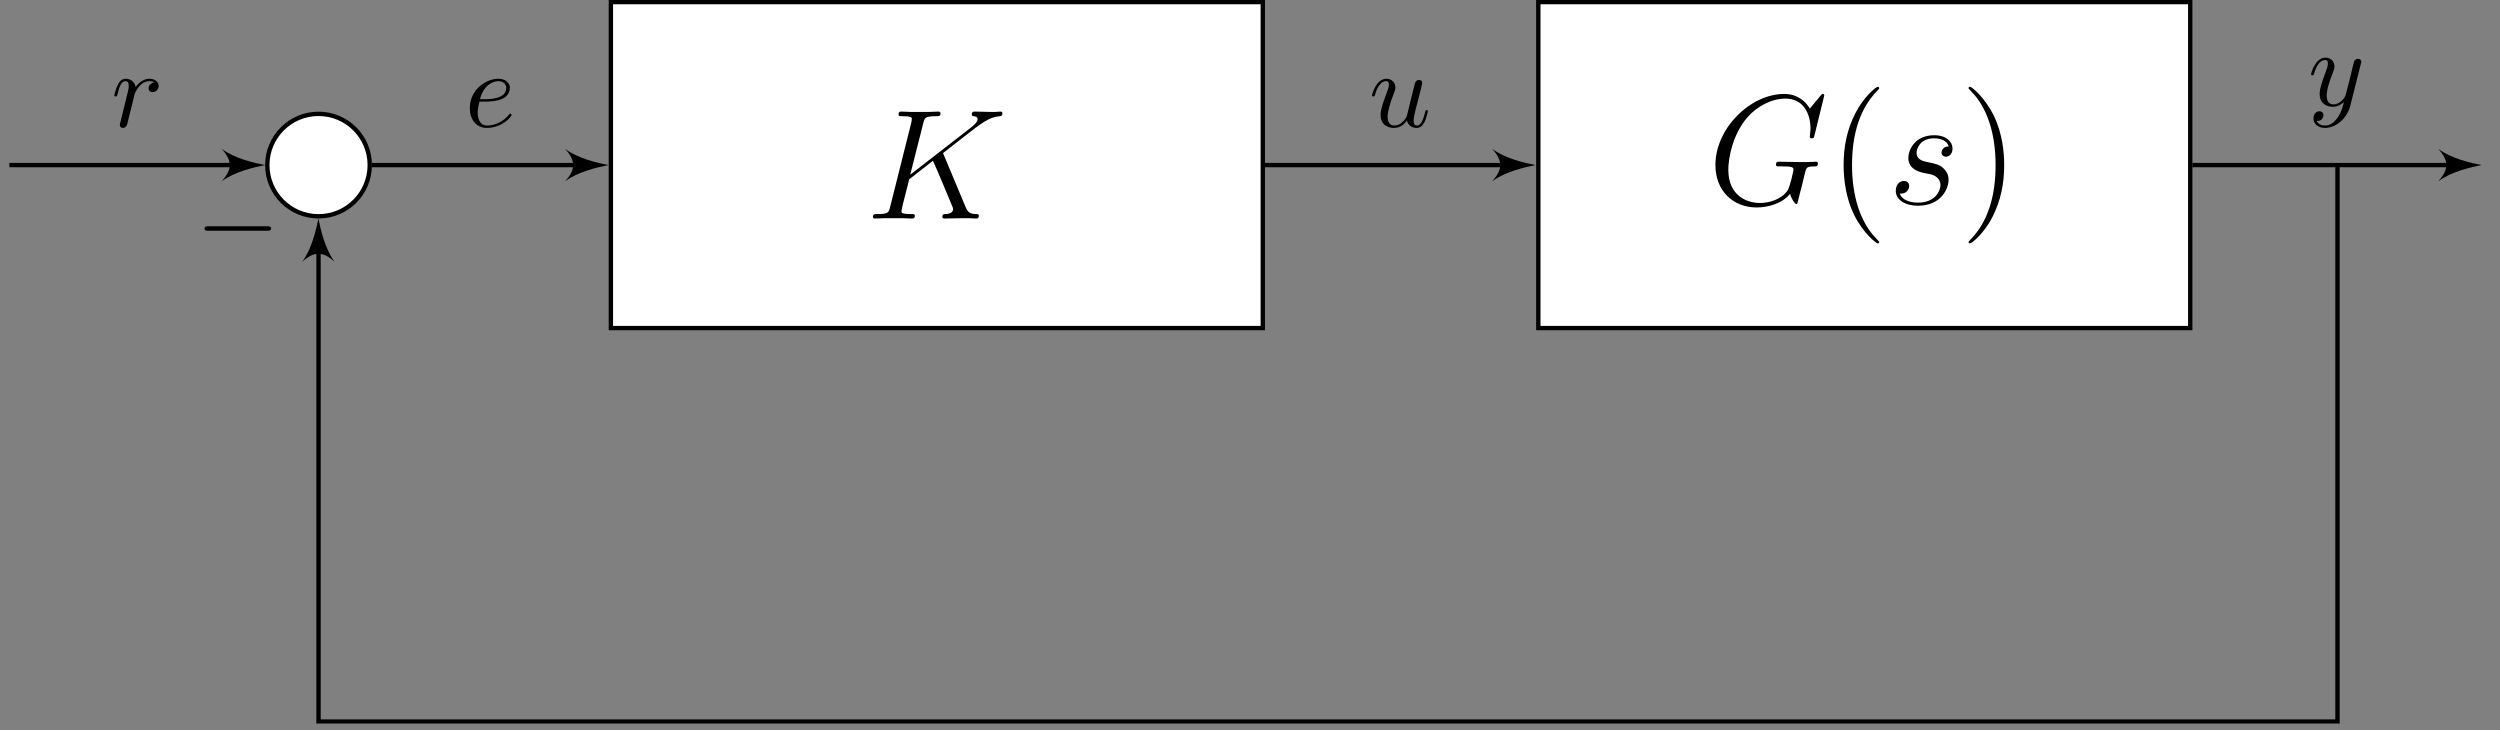 <svg xmlns="http://www.w3.org/2000/svg" xmlns:xlink="http://www.w3.org/1999/xlink" width="227.17" height="66.371" viewBox="0 0 227.17 66.371">
<rect x="0" y="0" width="227.17" height="66.371" fill="#808080" stroke="none"/>
<defs>
<g>
<g id="glyph-0-0">
<path d="M 7.109 -5.75 C 7.094 -5.781 7.031 -5.906 7.031 -5.938 C 7.031 -5.953 7.047 -5.969 7.297 -6.156 L 8.672 -7.234 C 10.578 -8.719 11.203 -9.219 12.188 -9.297 C 12.281 -9.312 12.422 -9.312 12.422 -9.562 C 12.422 -9.641 12.391 -9.719 12.266 -9.719 C 12.109 -9.719 11.938 -9.688 11.781 -9.688 L 11.25 -9.688 C 10.812 -9.688 10.344 -9.719 9.906 -9.719 C 9.812 -9.719 9.641 -9.719 9.641 -9.453 C 9.641 -9.312 9.734 -9.297 9.828 -9.297 C 9.984 -9.281 10.172 -9.234 10.172 -9.031 C 10.172 -8.75 9.734 -8.406 9.625 -8.312 L 4.047 -3.984 L 5.234 -8.672 C 5.359 -9.156 5.391 -9.297 6.406 -9.297 C 6.672 -9.297 6.797 -9.297 6.797 -9.562 C 6.797 -9.719 6.656 -9.719 6.578 -9.719 C 6.328 -9.719 6.031 -9.688 5.766 -9.688 L 4.078 -9.688 C 3.828 -9.688 3.516 -9.719 3.25 -9.719 C 3.141 -9.719 2.984 -9.719 2.984 -9.438 C 2.984 -9.297 3.109 -9.297 3.328 -9.297 C 4.188 -9.297 4.188 -9.188 4.188 -9.031 C 4.188 -9 4.188 -8.922 4.141 -8.703 L 2.219 -1.047 C 2.094 -0.547 2.062 -0.406 1.062 -0.406 C 0.797 -0.406 0.656 -0.406 0.656 -0.156 C 0.656 0 0.781 0 0.875 0 C 1.141 0 1.422 -0.031 1.688 -0.031 L 3.359 -0.031 C 3.625 -0.031 3.922 0 4.188 0 C 4.312 0 4.469 0 4.469 -0.266 C 4.469 -0.406 4.344 -0.406 4.125 -0.406 C 3.25 -0.406 3.25 -0.531 3.25 -0.672 C 3.25 -0.766 3.344 -1.125 3.391 -1.344 L 3.953 -3.562 L 6.109 -5.25 C 6.531 -4.344 7.281 -2.516 7.859 -1.125 C 7.906 -1.031 7.938 -0.953 7.938 -0.859 C 7.938 -0.422 7.359 -0.406 7.234 -0.406 C 7.109 -0.406 6.969 -0.406 6.969 -0.141 C 6.969 0 7.125 0 7.172 0 C 7.656 0 8.188 -0.031 8.688 -0.031 L 9.375 -0.031 C 9.578 -0.031 9.828 0 10.031 0 C 10.125 0 10.281 0 10.281 -0.266 C 10.281 -0.406 10.156 -0.406 10.016 -0.406 C 9.484 -0.422 9.297 -0.547 9.078 -1.047 Z M 7.109 -5.75 "/>
</g>
<g id="glyph-0-1">
<path d="M 10.609 -9.875 C 10.609 -10.016 10.5 -10.016 10.484 -10.016 C 10.453 -10.016 10.391 -10.016 10.281 -9.875 L 9.297 -8.688 C 9.234 -8.797 8.938 -9.297 8.391 -9.625 C 7.781 -10.016 7.172 -10.016 6.953 -10.016 C 3.906 -10.016 0.719 -6.906 0.719 -3.562 C 0.719 -1.203 2.328 0.297 4.469 0.297 C 5.484 0.297 6.781 -0.047 7.5 -0.938 C 7.656 -0.391 7.969 -0.016 8.062 -0.016 C 8.141 -0.016 8.141 -0.062 8.156 -0.062 C 8.172 -0.078 8.297 -0.578 8.359 -0.844 L 8.594 -1.75 C 8.703 -2.219 8.766 -2.422 8.859 -2.844 C 9 -3.391 9.031 -3.422 9.812 -3.438 C 9.875 -3.438 10.031 -3.438 10.031 -3.719 C 10.031 -3.859 9.891 -3.859 9.859 -3.859 C 9.609 -3.859 9.344 -3.828 9.078 -3.828 L 8.312 -3.828 C 7.719 -3.828 7.094 -3.859 6.516 -3.859 C 6.391 -3.859 6.219 -3.859 6.219 -3.594 C 6.219 -3.453 6.328 -3.453 6.328 -3.438 L 6.688 -3.438 C 7.812 -3.438 7.812 -3.328 7.812 -3.109 C 7.812 -3.094 7.531 -1.656 7.266 -1.234 C 6.719 -0.438 5.609 -0.109 4.766 -0.109 C 3.672 -0.109 1.891 -0.688 1.891 -3.141 C 1.891 -4.094 2.234 -6.266 3.609 -7.875 C 4.5 -8.906 5.828 -9.594 7.078 -9.594 C 8.766 -9.594 9.359 -8.156 9.359 -6.859 C 9.359 -6.625 9.297 -6.312 9.297 -6.109 C 9.297 -5.984 9.438 -5.984 9.484 -5.984 C 9.641 -5.984 9.656 -6 9.719 -6.25 Z M 10.609 -9.875 "/>
</g>
<g id="glyph-0-2">
<path d="M 3.234 -2.844 C 3.484 -2.797 3.875 -2.719 3.953 -2.703 C 4.141 -2.641 4.781 -2.422 4.781 -1.734 C 4.781 -1.297 4.375 -0.141 2.734 -0.141 C 2.438 -0.141 1.359 -0.188 1.078 -0.969 C 1.656 -0.891 1.938 -1.344 1.938 -1.656 C 1.938 -1.953 1.734 -2.109 1.453 -2.109 C 1.141 -2.109 0.719 -1.859 0.719 -1.219 C 0.719 -0.391 1.578 0.141 2.719 0.141 C 4.875 0.141 5.516 -1.453 5.516 -2.188 C 5.516 -2.406 5.516 -2.797 5.062 -3.25 C 4.703 -3.594 4.359 -3.672 3.594 -3.828 C 3.219 -3.906 2.609 -4.031 2.609 -4.672 C 2.609 -4.969 2.859 -5.984 4.203 -5.984 C 4.812 -5.984 5.391 -5.766 5.531 -5.25 C 4.906 -5.25 4.875 -4.703 4.875 -4.688 C 4.875 -4.391 5.141 -4.312 5.281 -4.312 C 5.469 -4.312 5.875 -4.469 5.875 -5.062 C 5.875 -5.656 5.328 -6.266 4.219 -6.266 C 2.359 -6.266 1.859 -4.812 1.859 -4.219 C 1.859 -3.141 2.922 -2.922 3.234 -2.844 Z M 3.234 -2.844 "/>
</g>
<g id="glyph-1-0">
<path d="M 4.625 3.453 C 4.625 3.406 4.625 3.391 4.375 3.141 C 2.953 1.703 2.156 -0.641 2.156 -3.547 C 2.156 -6.297 2.828 -8.672 4.484 -10.344 C 4.625 -10.484 4.625 -10.5 4.625 -10.547 C 4.625 -10.641 4.547 -10.672 4.5 -10.672 C 4.312 -10.672 3.141 -9.641 2.453 -8.25 C 1.719 -6.812 1.391 -5.297 1.391 -3.547 C 1.391 -2.281 1.594 -0.578 2.328 0.938 C 3.172 2.641 4.344 3.562 4.5 3.562 C 4.547 3.562 4.625 3.547 4.625 3.453 Z M 4.625 3.453 "/>
</g>
<g id="glyph-1-1">
<path d="M 4.016 -3.547 C 4.016 -4.625 3.875 -6.391 3.078 -8.031 C 2.234 -9.734 1.062 -10.672 0.906 -10.672 C 0.859 -10.672 0.781 -10.641 0.781 -10.547 C 0.781 -10.5 0.781 -10.484 1.031 -10.234 C 2.453 -8.797 3.234 -6.453 3.234 -3.562 C 3.234 -0.797 2.578 1.578 0.922 3.25 C 0.781 3.391 0.781 3.406 0.781 3.453 C 0.781 3.547 0.859 3.562 0.906 3.562 C 1.094 3.562 2.266 2.547 2.953 1.156 C 3.688 -0.297 4.016 -1.828 4.016 -3.547 Z M 4.016 -3.547 "/>
</g>
<g id="glyph-2-0">
<path d="M 3.453 -0.547 C 3.562 -0.141 3.906 0.109 4.328 0.109 C 4.688 0.109 4.906 -0.125 5.062 -0.438 C 5.234 -0.797 5.359 -1.391 5.359 -1.406 C 5.359 -1.516 5.266 -1.516 5.25 -1.516 C 5.141 -1.516 5.141 -1.469 5.109 -1.328 C 4.969 -0.781 4.781 -0.109 4.359 -0.109 C 4.156 -0.109 4.062 -0.234 4.062 -0.562 C 4.062 -0.781 4.172 -1.25 4.25 -1.594 L 4.531 -2.656 C 4.562 -2.797 4.656 -3.188 4.703 -3.328 C 4.75 -3.562 4.844 -3.938 4.844 -3.984 C 4.844 -4.172 4.703 -4.25 4.562 -4.25 C 4.516 -4.25 4.25 -4.25 4.172 -3.906 C 3.984 -3.188 3.562 -1.469 3.438 -0.938 C 3.422 -0.906 3.031 -0.109 2.312 -0.109 C 1.797 -0.109 1.703 -0.547 1.703 -0.922 C 1.703 -1.469 1.969 -2.25 2.234 -2.938 C 2.344 -3.234 2.406 -3.375 2.406 -3.562 C 2.406 -4 2.078 -4.359 1.594 -4.359 C 0.656 -4.359 0.281 -2.938 0.281 -2.844 C 0.281 -2.75 0.391 -2.75 0.406 -2.75 C 0.5 -2.75 0.516 -2.766 0.562 -2.922 C 0.812 -3.781 1.188 -4.141 1.562 -4.141 C 1.656 -4.141 1.812 -4.141 1.812 -3.828 C 1.812 -3.578 1.703 -3.297 1.641 -3.156 C 1.281 -2.172 1.062 -1.562 1.062 -1.078 C 1.062 -0.141 1.75 0.109 2.281 0.109 C 2.938 0.109 3.281 -0.328 3.453 -0.547 Z M 3.453 -0.547 "/>
</g>
<g id="glyph-2-1">
<path d="M 0.875 -0.578 C 0.844 -0.438 0.781 -0.203 0.781 -0.156 C 0.781 0.016 0.922 0.109 1.062 0.109 C 1.188 0.109 1.359 0.031 1.438 -0.172 C 1.453 -0.203 1.781 -1.547 1.828 -1.734 C 1.906 -2.047 2.078 -2.75 2.141 -3.016 C 2.188 -3.141 2.453 -3.609 2.703 -3.828 C 2.781 -3.891 3.062 -4.141 3.484 -4.141 C 3.75 -4.141 3.891 -4.031 3.906 -4.031 C 3.609 -3.984 3.391 -3.75 3.391 -3.484 C 3.391 -3.328 3.5 -3.141 3.766 -3.141 C 4.031 -3.141 4.312 -3.375 4.312 -3.719 C 4.312 -4.062 3.984 -4.359 3.484 -4.359 C 2.844 -4.359 2.406 -3.875 2.219 -3.609 C 2.141 -4.047 1.781 -4.359 1.328 -4.359 C 0.875 -4.359 0.688 -3.984 0.594 -3.797 C 0.422 -3.469 0.281 -2.875 0.281 -2.844 C 0.281 -2.75 0.391 -2.75 0.406 -2.75 C 0.5 -2.75 0.516 -2.75 0.578 -2.969 C 0.734 -3.672 0.938 -4.141 1.297 -4.141 C 1.469 -4.141 1.594 -4.062 1.594 -3.688 C 1.594 -3.484 1.562 -3.375 1.438 -2.859 Z M 0.875 -0.578 "/>
</g>
<g id="glyph-2-2">
<path d="M 1.844 -2.281 C 2.141 -2.281 2.859 -2.297 3.359 -2.516 C 4.047 -2.797 4.094 -3.391 4.094 -3.531 C 4.094 -3.953 3.719 -4.359 3.047 -4.359 C 1.953 -4.359 0.453 -3.406 0.453 -1.672 C 0.453 -0.672 1.031 0.109 2 0.109 C 3.422 0.109 4.25 -0.938 4.25 -1.062 C 4.25 -1.109 4.188 -1.188 4.125 -1.188 C 4.078 -1.188 4.062 -1.172 4 -1.094 C 3.219 -0.109 2.141 -0.109 2.031 -0.109 C 1.25 -0.109 1.172 -0.938 1.172 -1.25 C 1.172 -1.375 1.172 -1.672 1.328 -2.281 Z M 1.375 -2.5 C 1.766 -4 2.781 -4.141 3.047 -4.141 C 3.5 -4.141 3.766 -3.859 3.766 -3.531 C 3.766 -2.5 2.188 -2.5 1.781 -2.5 Z M 1.375 -2.5 "/>
</g>
<g id="glyph-2-3">
<path d="M 4.797 -3.766 C 4.844 -3.906 4.844 -3.922 4.844 -3.984 C 4.844 -4.172 4.703 -4.25 4.547 -4.25 C 4.453 -4.25 4.297 -4.203 4.203 -4.047 C 4.188 -4 4.109 -3.688 4.062 -3.516 C 4 -3.266 3.938 -2.984 3.875 -2.719 L 3.422 -0.953 C 3.391 -0.797 2.969 -0.109 2.312 -0.109 C 1.812 -0.109 1.703 -0.547 1.703 -0.906 C 1.703 -1.359 1.859 -1.969 2.203 -2.844 C 2.359 -3.25 2.406 -3.359 2.406 -3.562 C 2.406 -4 2.078 -4.359 1.594 -4.359 C 0.656 -4.359 0.281 -2.938 0.281 -2.844 C 0.281 -2.75 0.391 -2.75 0.406 -2.75 C 0.5 -2.75 0.516 -2.766 0.562 -2.922 C 0.828 -3.844 1.219 -4.141 1.562 -4.141 C 1.641 -4.141 1.812 -4.141 1.812 -3.828 C 1.812 -3.578 1.703 -3.328 1.641 -3.141 C 1.25 -2.094 1.062 -1.531 1.062 -1.062 C 1.062 -0.188 1.688 0.109 2.266 0.109 C 2.656 0.109 2.984 -0.062 3.266 -0.328 C 3.141 0.172 3.016 0.656 2.625 1.188 C 2.375 1.516 2 1.812 1.547 1.812 C 1.406 1.812 0.953 1.781 0.797 1.391 C 0.953 1.391 1.078 1.391 1.219 1.281 C 1.312 1.188 1.406 1.062 1.406 0.875 C 1.406 0.562 1.141 0.516 1.047 0.516 C 0.812 0.516 0.5 0.688 0.5 1.172 C 0.5 1.656 0.922 2.031 1.547 2.031 C 2.562 2.031 3.578 1.125 3.844 0.016 Z M 4.797 -3.766 "/>
</g>
<g id="glyph-3-0">
<path d="M 6.5 -2.266 C 6.672 -2.266 6.859 -2.266 6.859 -2.469 C 6.859 -2.672 6.672 -2.672 6.5 -2.672 L 1.172 -2.672 C 1 -2.672 0.812 -2.672 0.812 -2.469 C 0.812 -2.266 1 -2.266 1.172 -2.266 Z M 6.5 -2.266 "/>
</g>
</g>
<clipPath id="clip-0">
<path clip-rule="nonzero" d="M 0.656 14 L 22 14 L 22 16 L 0.656 16 Z M 0.656 14 "/>
</clipPath>
<clipPath id="clip-1">
<path clip-rule="nonzero" d="M 221 13 L 225.691 13 L 225.691 17 L 221 17 Z M 221 13 "/>
</clipPath>
<clipPath id="clip-2">
<path clip-rule="nonzero" d="M 28 14 L 213 14 L 213 65.746 L 28 65.746 Z M 28 14 "/>
</clipPath>
</defs>
<path fill-rule="nonzero" fill="rgb(100%, 100%, 100%)" fill-opacity="1" stroke-width="0.399" stroke-linecap="butt" stroke-linejoin="miter" stroke="rgb(0%, 0%, 0%)" stroke-opacity="1" stroke-miterlimit="10" d="M 33.044 0.001 C 33.044 2.596 30.942 4.697 28.347 4.697 C 25.753 4.697 23.651 2.596 23.651 0.001 C 23.651 -2.594 25.753 -4.696 28.347 -4.696 C 30.942 -4.696 33.044 -2.594 33.044 0.001 Z M 33.044 0.001 " transform="matrix(0.991, 0, 0, -0.991, 0.852, 15.001)"/>
<path fill-rule="nonzero" fill="rgb(100%, 100%, 100%)" fill-opacity="1" stroke-width="0.399" stroke-linecap="butt" stroke-linejoin="miter" stroke="rgb(0%, 0%, 0%)" stroke-opacity="1" stroke-miterlimit="10" d="M 55.154 -14.944 L 114.93 -14.944 L 114.93 14.946 L 55.154 14.946 Z M 55.154 -14.944 " transform="matrix(0.991, 0, 0, -0.991, 0.852, 15.001)"/>
<g fill="rgb(0%, 0%, 0%)" fill-opacity="1">
<use xlink:href="#glyph-0-0" x="78.664" y="19.857"/>
</g>
<path fill-rule="nonzero" fill="rgb(100%, 100%, 100%)" fill-opacity="1" stroke-width="0.399" stroke-linecap="butt" stroke-linejoin="miter" stroke="rgb(0%, 0%, 0%)" stroke-opacity="1" stroke-miterlimit="10" d="M 140.194 -14.944 L 199.97 -14.944 L 199.97 14.946 L 140.194 14.946 Z M 140.194 -14.944 " transform="matrix(0.991, 0, 0, -0.991, 0.852, 15.001)"/>
<g fill="rgb(0%, 0%, 0%)" fill-opacity="1">
<use xlink:href="#glyph-0-1" x="155.158" y="18.554"/>
</g>
<g fill="rgb(0%, 0%, 0%)" fill-opacity="1">
<use xlink:href="#glyph-1-0" x="166.134" y="18.554"/>
</g>
<g fill="rgb(0%, 0%, 0%)" fill-opacity="1">
<use xlink:href="#glyph-0-2" x="171.546" y="18.554"/>
</g>
<g fill="rgb(0%, 0%, 0%)" fill-opacity="1">
<use xlink:href="#glyph-1-1" x="178.101" y="18.554"/>
</g>
<path fill="none" stroke-width="0.399" stroke-linecap="butt" stroke-linejoin="miter" stroke="rgb(0%, 0%, 0%)" stroke-opacity="1" stroke-miterlimit="10" d="M 115.127 0.001 L 137.604 0.001 " transform="matrix(0.991, 0, 0, -0.991, 0.852, 15.001)"/>
<path fill-rule="nonzero" fill="rgb(0%, 0%, 0%)" fill-opacity="1" d="M 139.531 15 C 138.543 14.805 136.77 14.41 135.582 13.52 C 136.57 14.605 136.57 15.395 135.582 16.48 C 136.77 15.594 138.543 15.199 139.531 15 Z M 139.531 15 "/>
<g fill="rgb(0%, 0%, 0%)" fill-opacity="1">
<use xlink:href="#glyph-2-0" x="124.39" y="11.515"/>
</g>
<g clip-path="url(#clip-0)">
<path fill="none" stroke-width="0.399" stroke-linecap="butt" stroke-linejoin="miter" stroke="rgb(0%, 0%, 0%)" stroke-opacity="1" stroke-miterlimit="10" d="M -0.001 0.001 L 21.06 0.001 " transform="matrix(0.991, 0, 0, -0.991, 0.852, 15.001)"/>
</g>
<path fill-rule="nonzero" fill="rgb(0%, 0%, 0%)" fill-opacity="1" d="M 24.082 15 C 23.098 14.805 21.32 14.41 20.137 13.52 C 21.121 14.605 21.121 15.395 20.137 16.48 C 21.32 15.594 23.098 15.199 24.082 15 Z M 24.082 15 "/>
<g fill="rgb(0%, 0%, 0%)" fill-opacity="1">
<use xlink:href="#glyph-2-1" x="10.105" y="11.515"/>
</g>
<path fill="none" stroke-width="0.399" stroke-linecap="butt" stroke-linejoin="miter" stroke="rgb(0%, 0%, 0%)" stroke-opacity="1" stroke-miterlimit="10" d="M 33.241 0.001 L 52.563 0.001 " transform="matrix(0.991, 0, 0, -0.991, 0.852, 15.001)"/>
<path fill-rule="nonzero" fill="rgb(0%, 0%, 0%)" fill-opacity="1" d="M 55.289 15 C 54.301 14.805 52.527 14.41 51.34 13.52 C 52.328 14.605 52.328 15.395 51.34 16.48 C 52.527 15.594 54.301 15.199 55.289 15 Z M 55.289 15 "/>
<g fill="rgb(0%, 0%, 0%)" fill-opacity="1">
<use xlink:href="#glyph-2-2" x="42.238" y="11.515"/>
</g>
<path fill="none" stroke-width="0.399" stroke-linecap="butt" stroke-linejoin="miter" stroke="rgb(0%, 0%, 0%)" stroke-opacity="1" stroke-miterlimit="10" d="M 200.167 0.001 L 224.383 0.001 " transform="matrix(0.991, 0, 0, -0.991, 0.852, 15.001)"/>
<g clip-path="url(#clip-1)">
<path fill-rule="nonzero" fill="rgb(0%, 0%, 0%)" fill-opacity="1" d="M 225.496 15 C 224.512 14.805 222.734 14.41 221.551 13.52 C 222.539 14.605 222.539 15.395 221.551 16.48 C 222.734 15.594 224.512 15.199 225.496 15 Z M 225.496 15 "/>
</g>
<g fill="rgb(0%, 0%, 0%)" fill-opacity="1">
<use xlink:href="#glyph-2-3" x="209.721" y="9.595"/>
</g>
<g clip-path="url(#clip-2)">
<path fill="none" stroke-width="0.399" stroke-linecap="butt" stroke-linejoin="miter" stroke="rgb(0%, 0%, 0%)" stroke-opacity="1" stroke-miterlimit="10" d="M 213.472 0.001 L 213.472 -51.029 L 28.347 -51.029 L 28.347 -7.286 " transform="matrix(0.991, 0, 0, -0.991, 0.852, 15.001)"/>
</g>
<path fill-rule="nonzero" fill="rgb(0%, 0%, 0%)" fill-opacity="1" d="M 28.934 19.852 C 28.734 20.836 28.34 22.613 27.453 23.797 C 28.539 22.812 29.328 22.812 30.414 23.797 C 29.523 22.613 29.129 20.836 28.934 19.852 Z M 28.934 19.852 "/>
<g fill="rgb(0%, 0%, 0%)" fill-opacity="1">
<use xlink:href="#glyph-3-0" x="17.77" y="23.232"/>
</g>
</svg>
